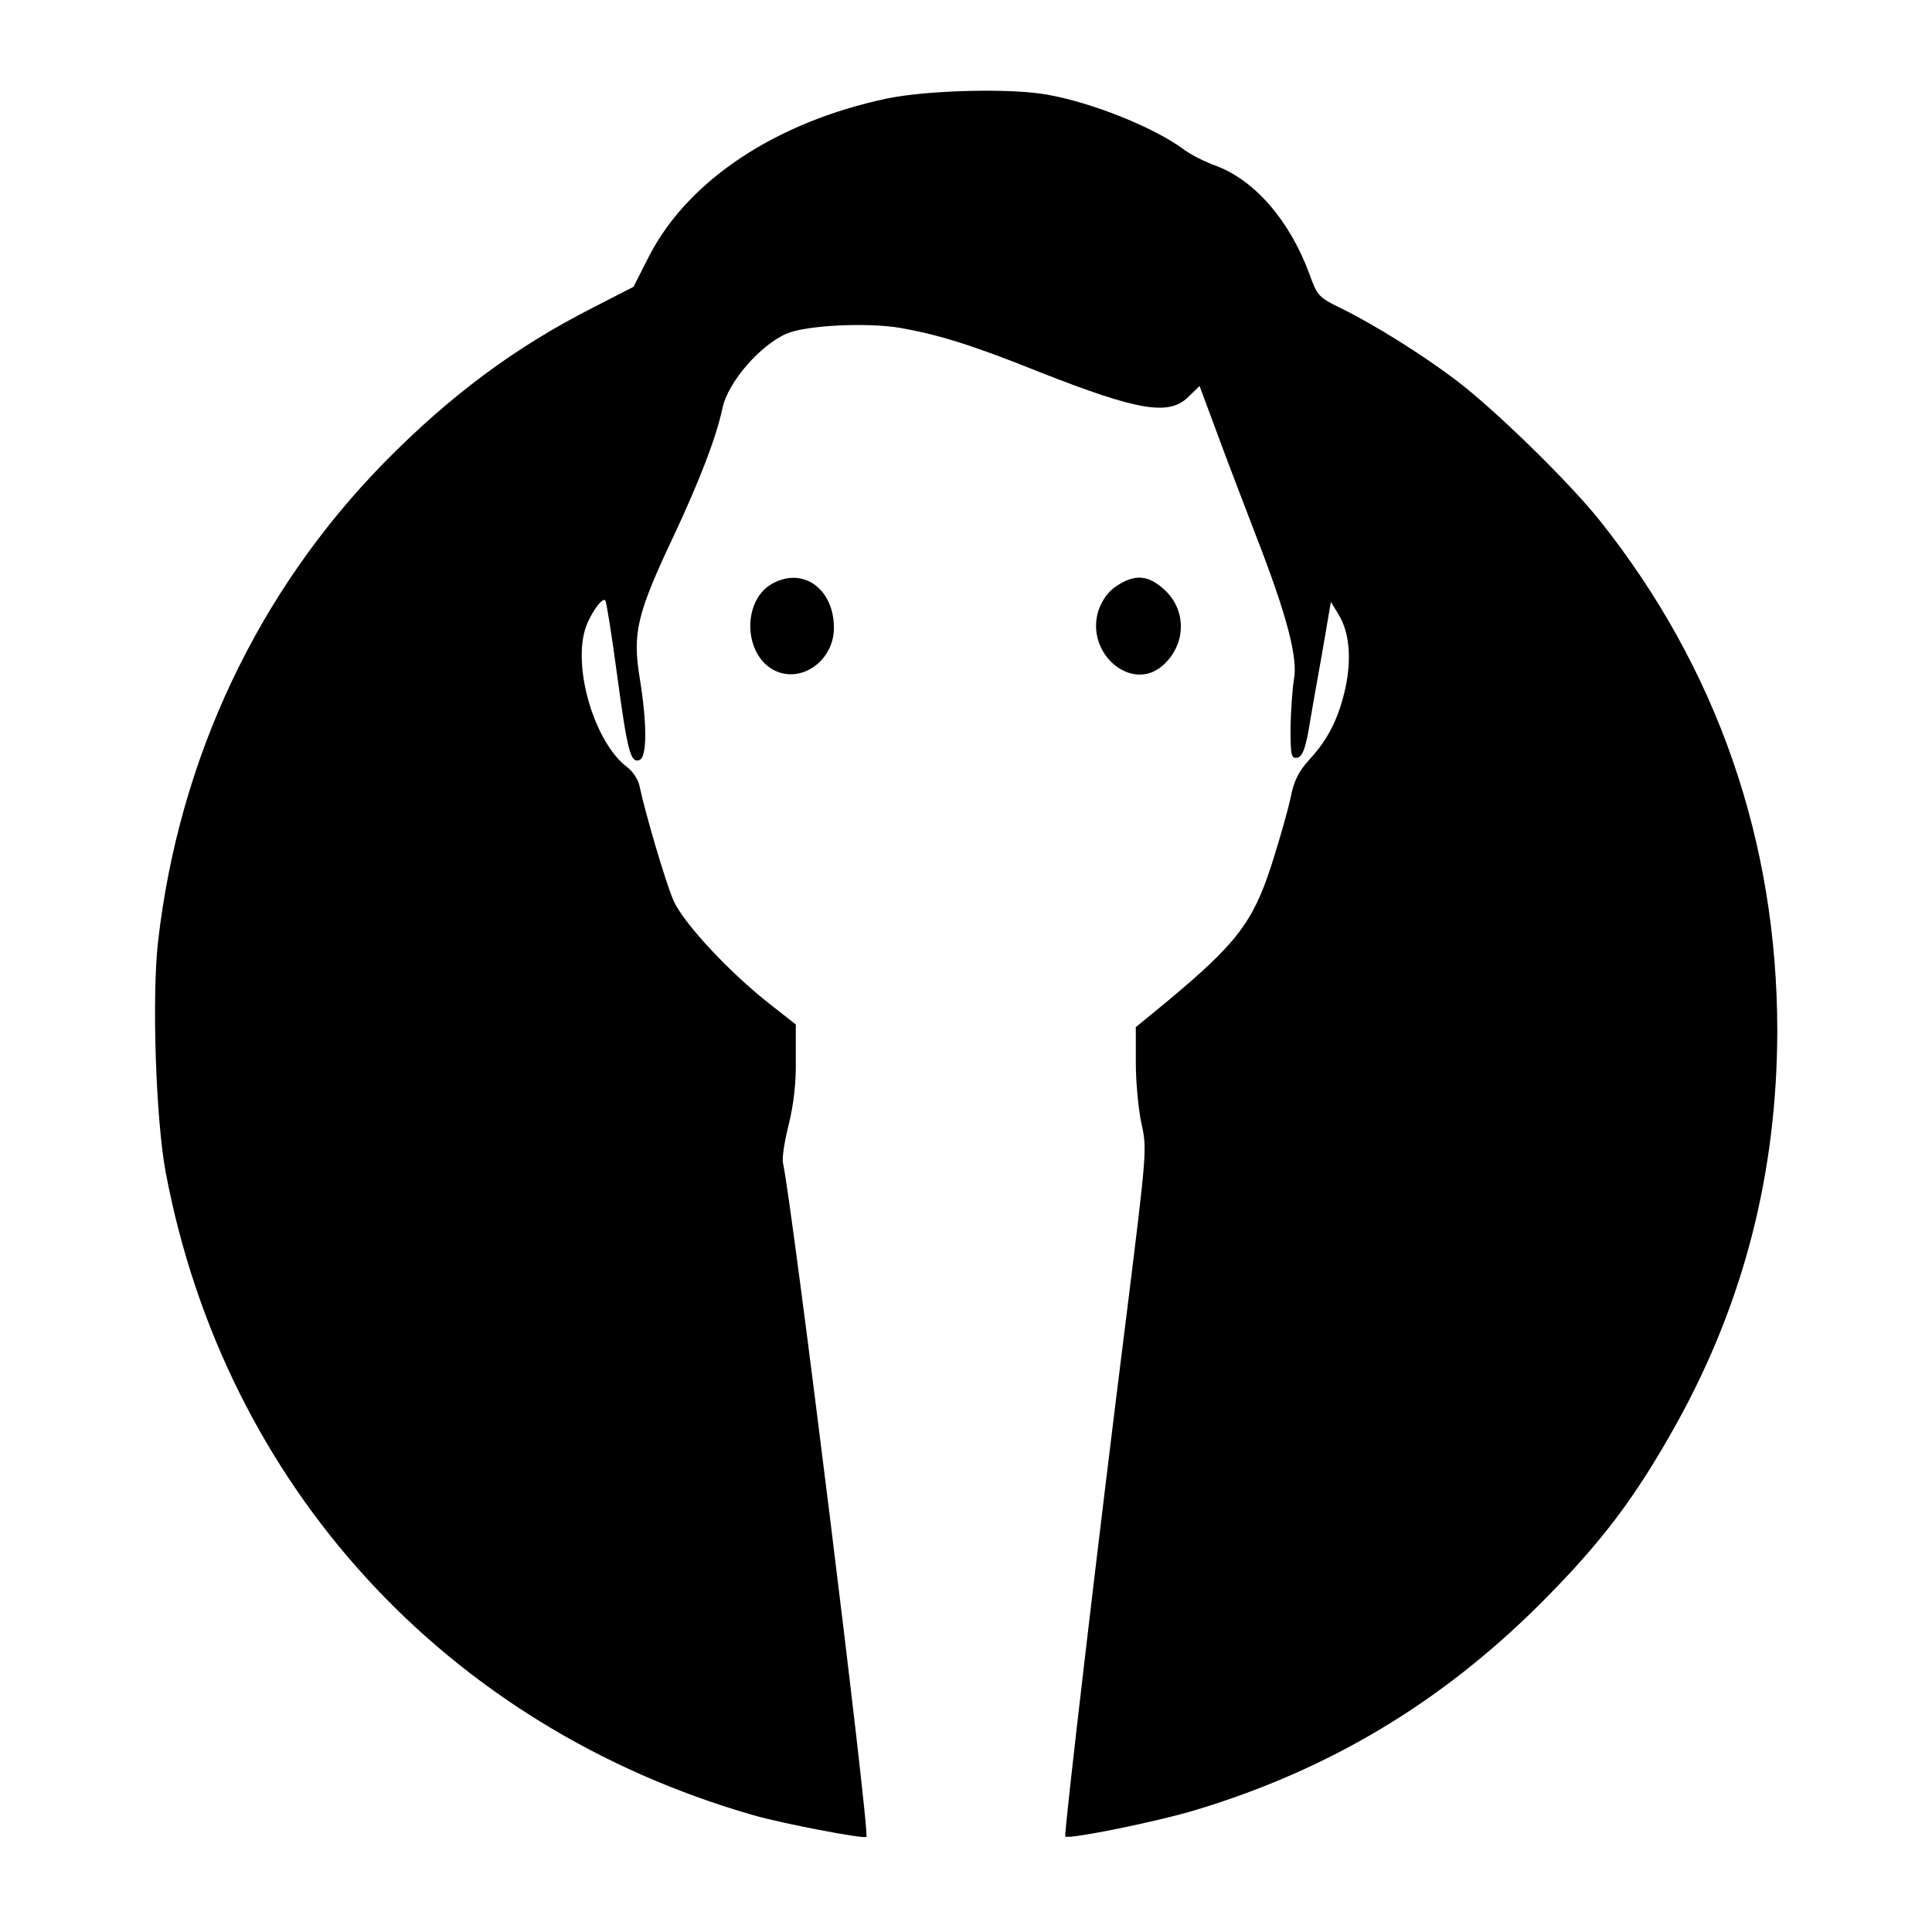 <?xml version="1.0" standalone="no"?>
<!DOCTYPE svg PUBLIC "-//W3C//DTD SVG 20010904//EN"
 "http://www.w3.org/TR/2001/REC-SVG-20010904/DTD/svg10.dtd">
<svg version="1.0" xmlns="http://www.w3.org/2000/svg"
 width="512pt" height="512pt" viewBox="0 0 512 512"
 preserveAspectRatio="xMidYMid meet">
<g transform="translate(0,512) scale(0.1,-0.1)"
fill="#000000" stroke="none">
<path d="M2351 4859 c-294 -62 -526 -216 -630 -416 l-42 -83 -109 -56 c-205
-104 -378 -233 -552 -410 -334 -341 -543 -782 -599 -1268 -17 -146 -6 -473 20
-612 156 -829 742 -1470 1556 -1704 75 -22 295 -64 301 -58 10 10 -197 1679
-221 1786 -3 12 4 58 15 101 13 53 20 110 19 173 l0 93 -70 55 c-107 84 -227
213 -254 273 -21 48 -75 232 -90 303 -3 17 -18 40 -33 51 -84 63 -143 255
-112 363 11 38 45 88 54 79 3 -3 17 -90 31 -195 28 -207 36 -237 60 -228 20 8
20 98 0 219 -19 118 -7 169 91 376 69 148 112 259 129 339 15 68 100 166 170
196 52 22 212 30 301 15 101 -18 190 -45 369 -117 262 -103 344 -117 395 -65
l29 28 45 -121 c24 -66 72 -191 105 -277 82 -211 111 -323 100 -380 -4 -24 -8
-81 -9 -127 0 -74 2 -83 18 -80 12 2 20 20 29 68 6 36 22 128 36 205 l24 140
20 -33 c29 -47 35 -115 19 -193 -18 -82 -46 -138 -96 -192 -29 -32 -41 -56
-50 -102 -7 -33 -30 -114 -51 -179 -49 -151 -93 -208 -281 -364 l-78 -64 0
-94 c0 -52 7 -125 15 -162 15 -66 14 -75 -39 -502 -73 -578 -167 -1382 -163
-1387 9 -8 243 39 348 71 353 107 648 284 910 545 165 165 254 284 363 480
178 322 265 663 266 1038 0 503 -159 962 -470 1353 -84 105 -279 295 -382 373
-93 70 -215 146 -302 189 -62 30 -65 34 -86 92 -51 139 -143 247 -246 286 -31
11 -70 31 -87 44 -78 58 -242 124 -361 145 -98 18 -318 12 -425 -10z"/>
<path d="M2048 3574 c-81 -43 -79 -187 3 -230 72 -37 159 25 159 112 0 103
-81 162 -162 118z"/>
<path d="M2959 3567 c-23 -15 -38 -37 -48 -65 -36 -114 89 -219 171 -145 62
55 63 146 4 200 -43 40 -79 42 -127 10z"/>
</g>
</svg>
